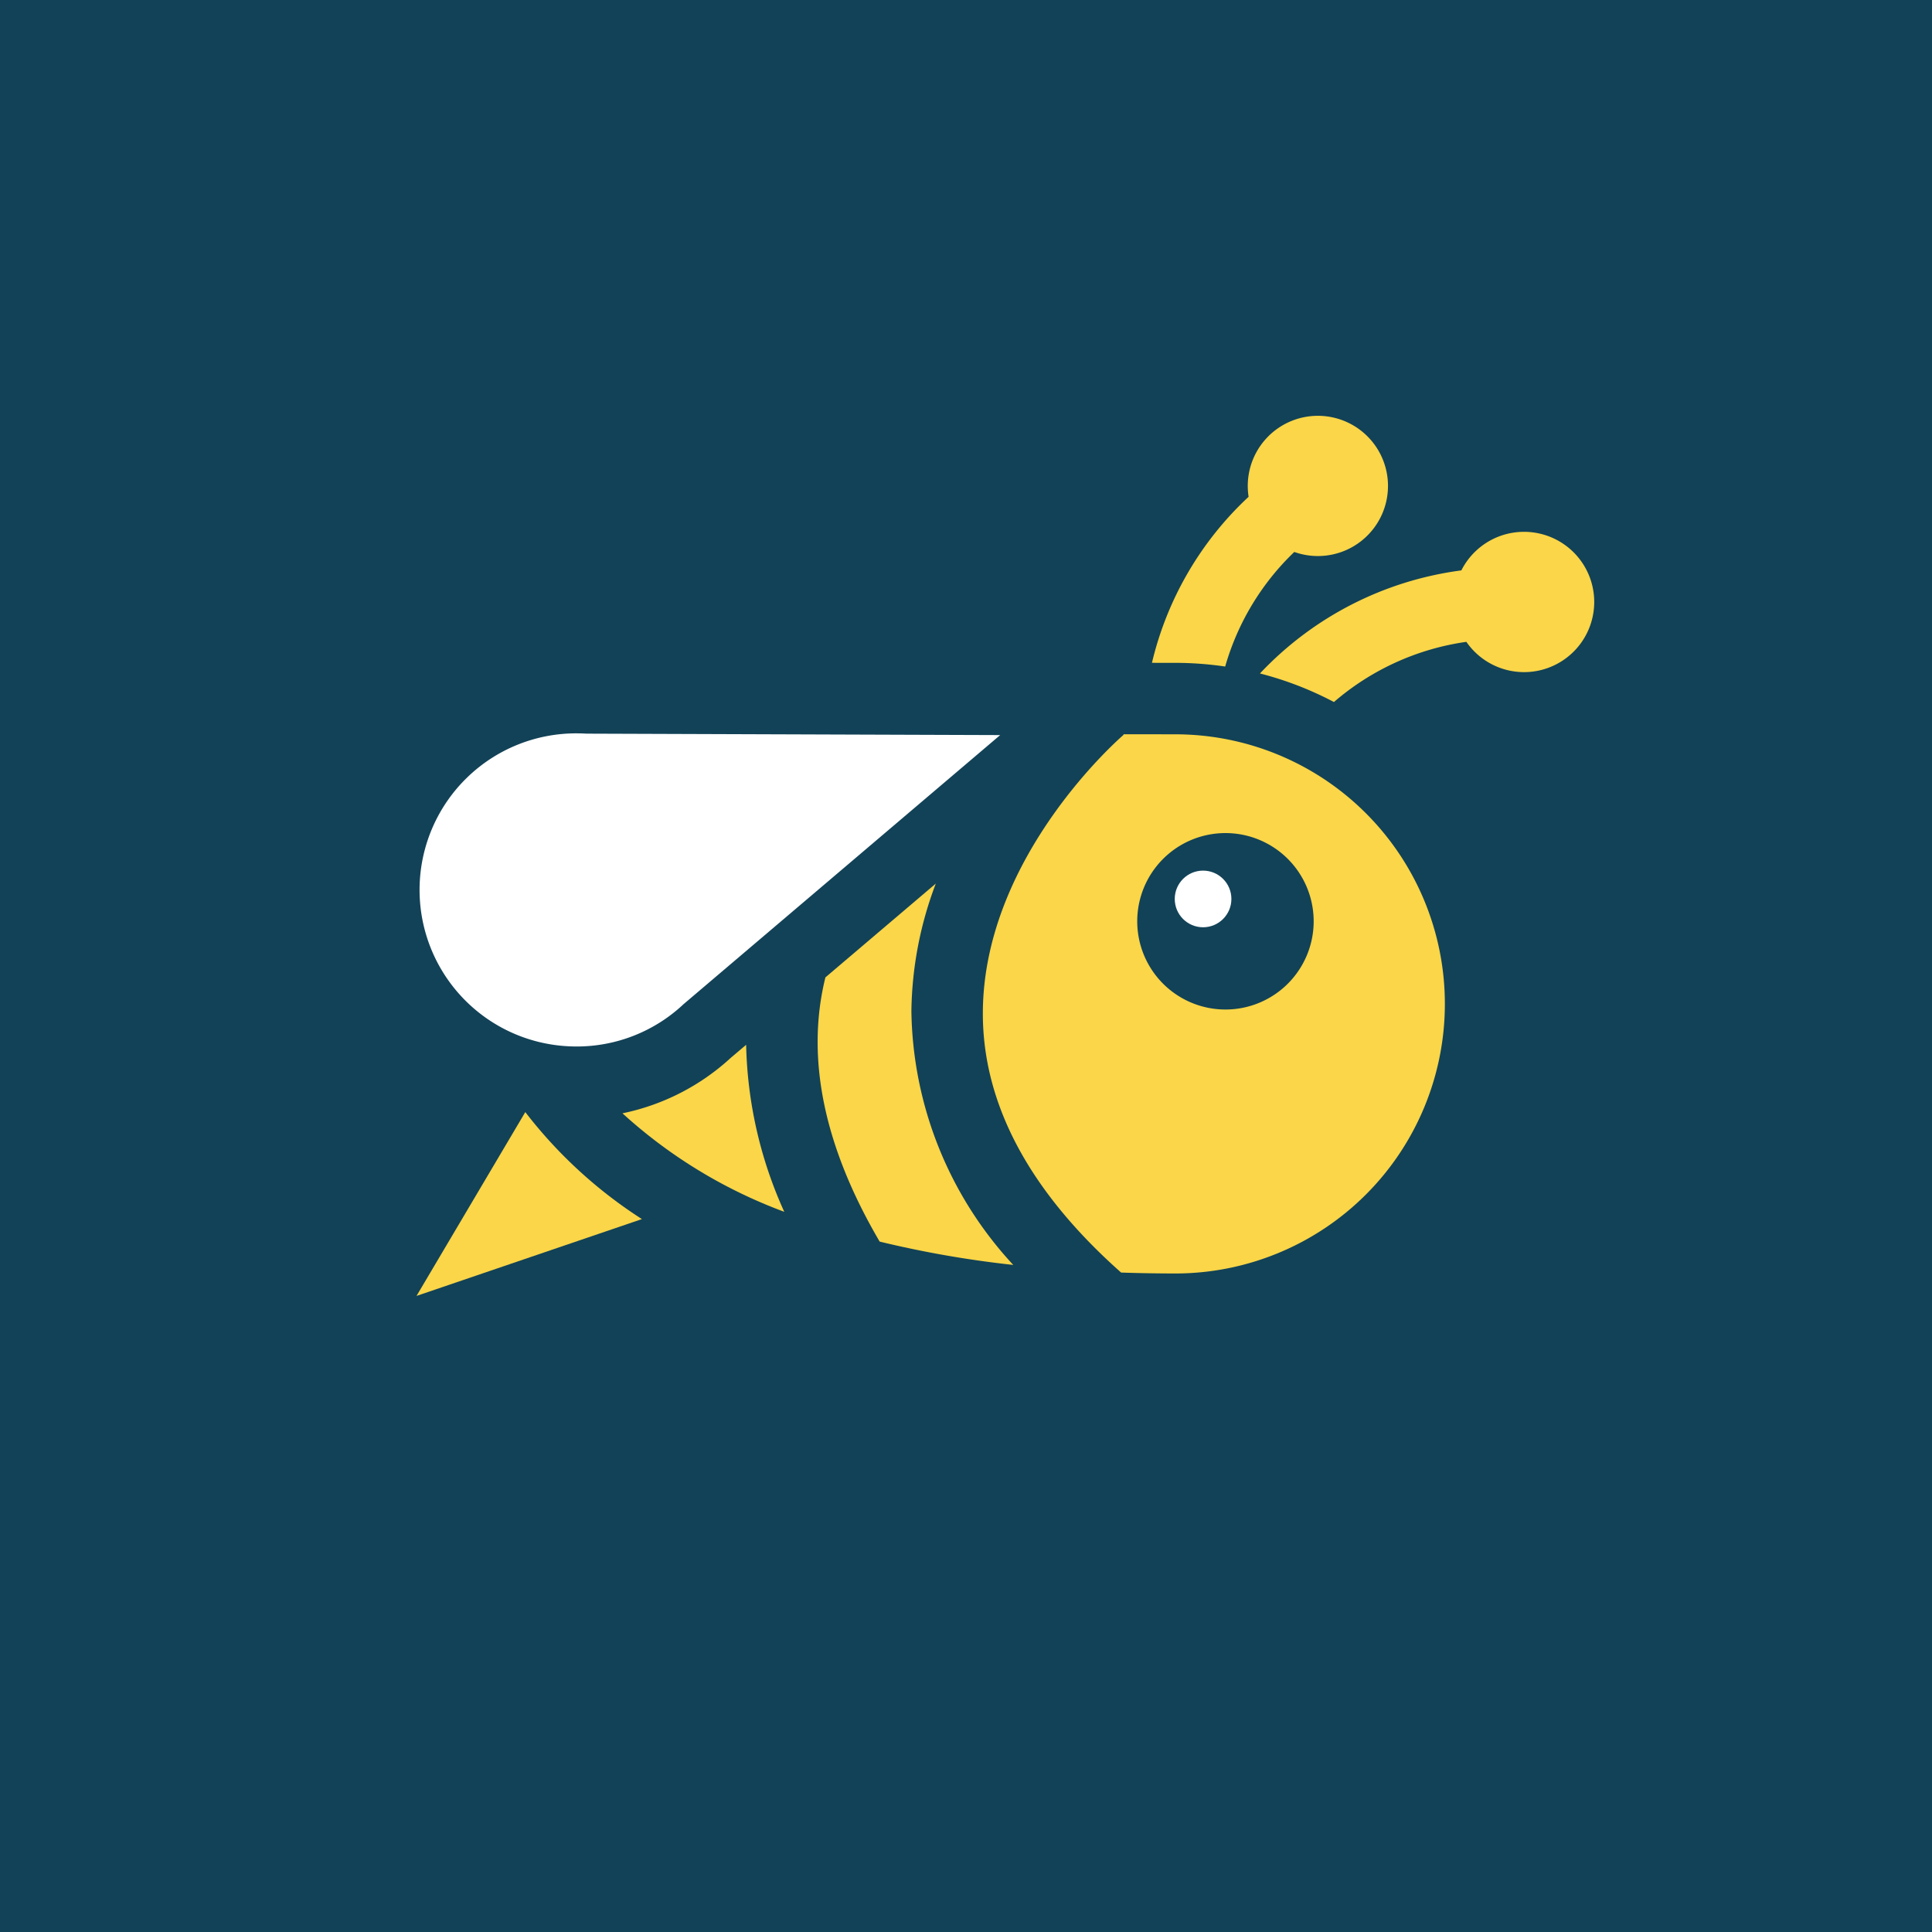 <svg xmlns="http://www.w3.org/2000/svg" viewBox="0 0 65 65"><title>Asset 7</title><g id="Layer_2" data-name="Layer 2"><g id="Layer_1-2" data-name="Layer 1"><rect width="65" height="65" style="fill:#124257"/><path d="M19.795,24.683l-.058-0-.058-.003c-.093-.005-.187-.007-.28-.007a5.267,5.267,0,0,0-.267,10.528c.093.005.186.007.278.007a5.241,5.241,0,0,0,3.553-1.392l.034-.032.036-.03,10.617-9.023Z" style="fill:#fff"/><path d="M39.541,24.705c-.284,0-.592-.001-.923-.001-.261-0-.54-.001-.827-.001l.014.017c-.047.04-4.702,4.04-4.738,9.319-.021,3.069,1.546,6.02,4.652,8.775q.895.03,1.822.031a9.07,9.07,0,1,0,0-18.14Zm1.688,9.259a2.968,2.968,0,1,1,2.968-2.968A2.968,2.968,0,0,1,41.228,33.964Z" style="fill:#fad648"/><circle cx="40.476" cy="30.244" r="0.953" style="fill:#fff"/><path d="M38.756,22.3c.277.001.542.001.784.001a11.562,11.562,0,0,1,1.68.124,8.618,8.618,0,0,1,2.325-3.855,2.359,2.359,0,1,0-1.537-1.856A11.14,11.14,0,0,0,38.756,22.3Z" style="fill:#fad648"/><path d="M51.87,17.969A2.361,2.361,0,0,0,49.166,19.19a11.321,11.321,0,0,0-6.776,3.468,11.391,11.391,0,0,1,2.489.961A8.681,8.681,0,0,1,49.334,21.594a2.36,2.36,0,1,0,2.536-3.625Z" style="fill:#fad648"/><path d="M17.673,37.415l-3.66,6.185,7.583-2.585A15.557,15.557,0,0,1,17.673,37.415Z" style="fill:#fad648"/><path d="M31.484,29.727l-3.714,3.156c-.668,2.7-.054,5.685,1.825,8.889a35.263,35.263,0,0,0,4.495.785,12.808,12.808,0,0,1-3.427-8.535A12.484,12.484,0,0,1,31.484,29.727Z" style="fill:#fad648"/><path d="M24.59,35.586a7.667,7.667,0,0,1-3.648,1.87,16.671,16.671,0,0,0,5.444,3.314,14.305,14.305,0,0,1-1.283-5.619Z" style="fill:#fad648"/></g></g></svg>